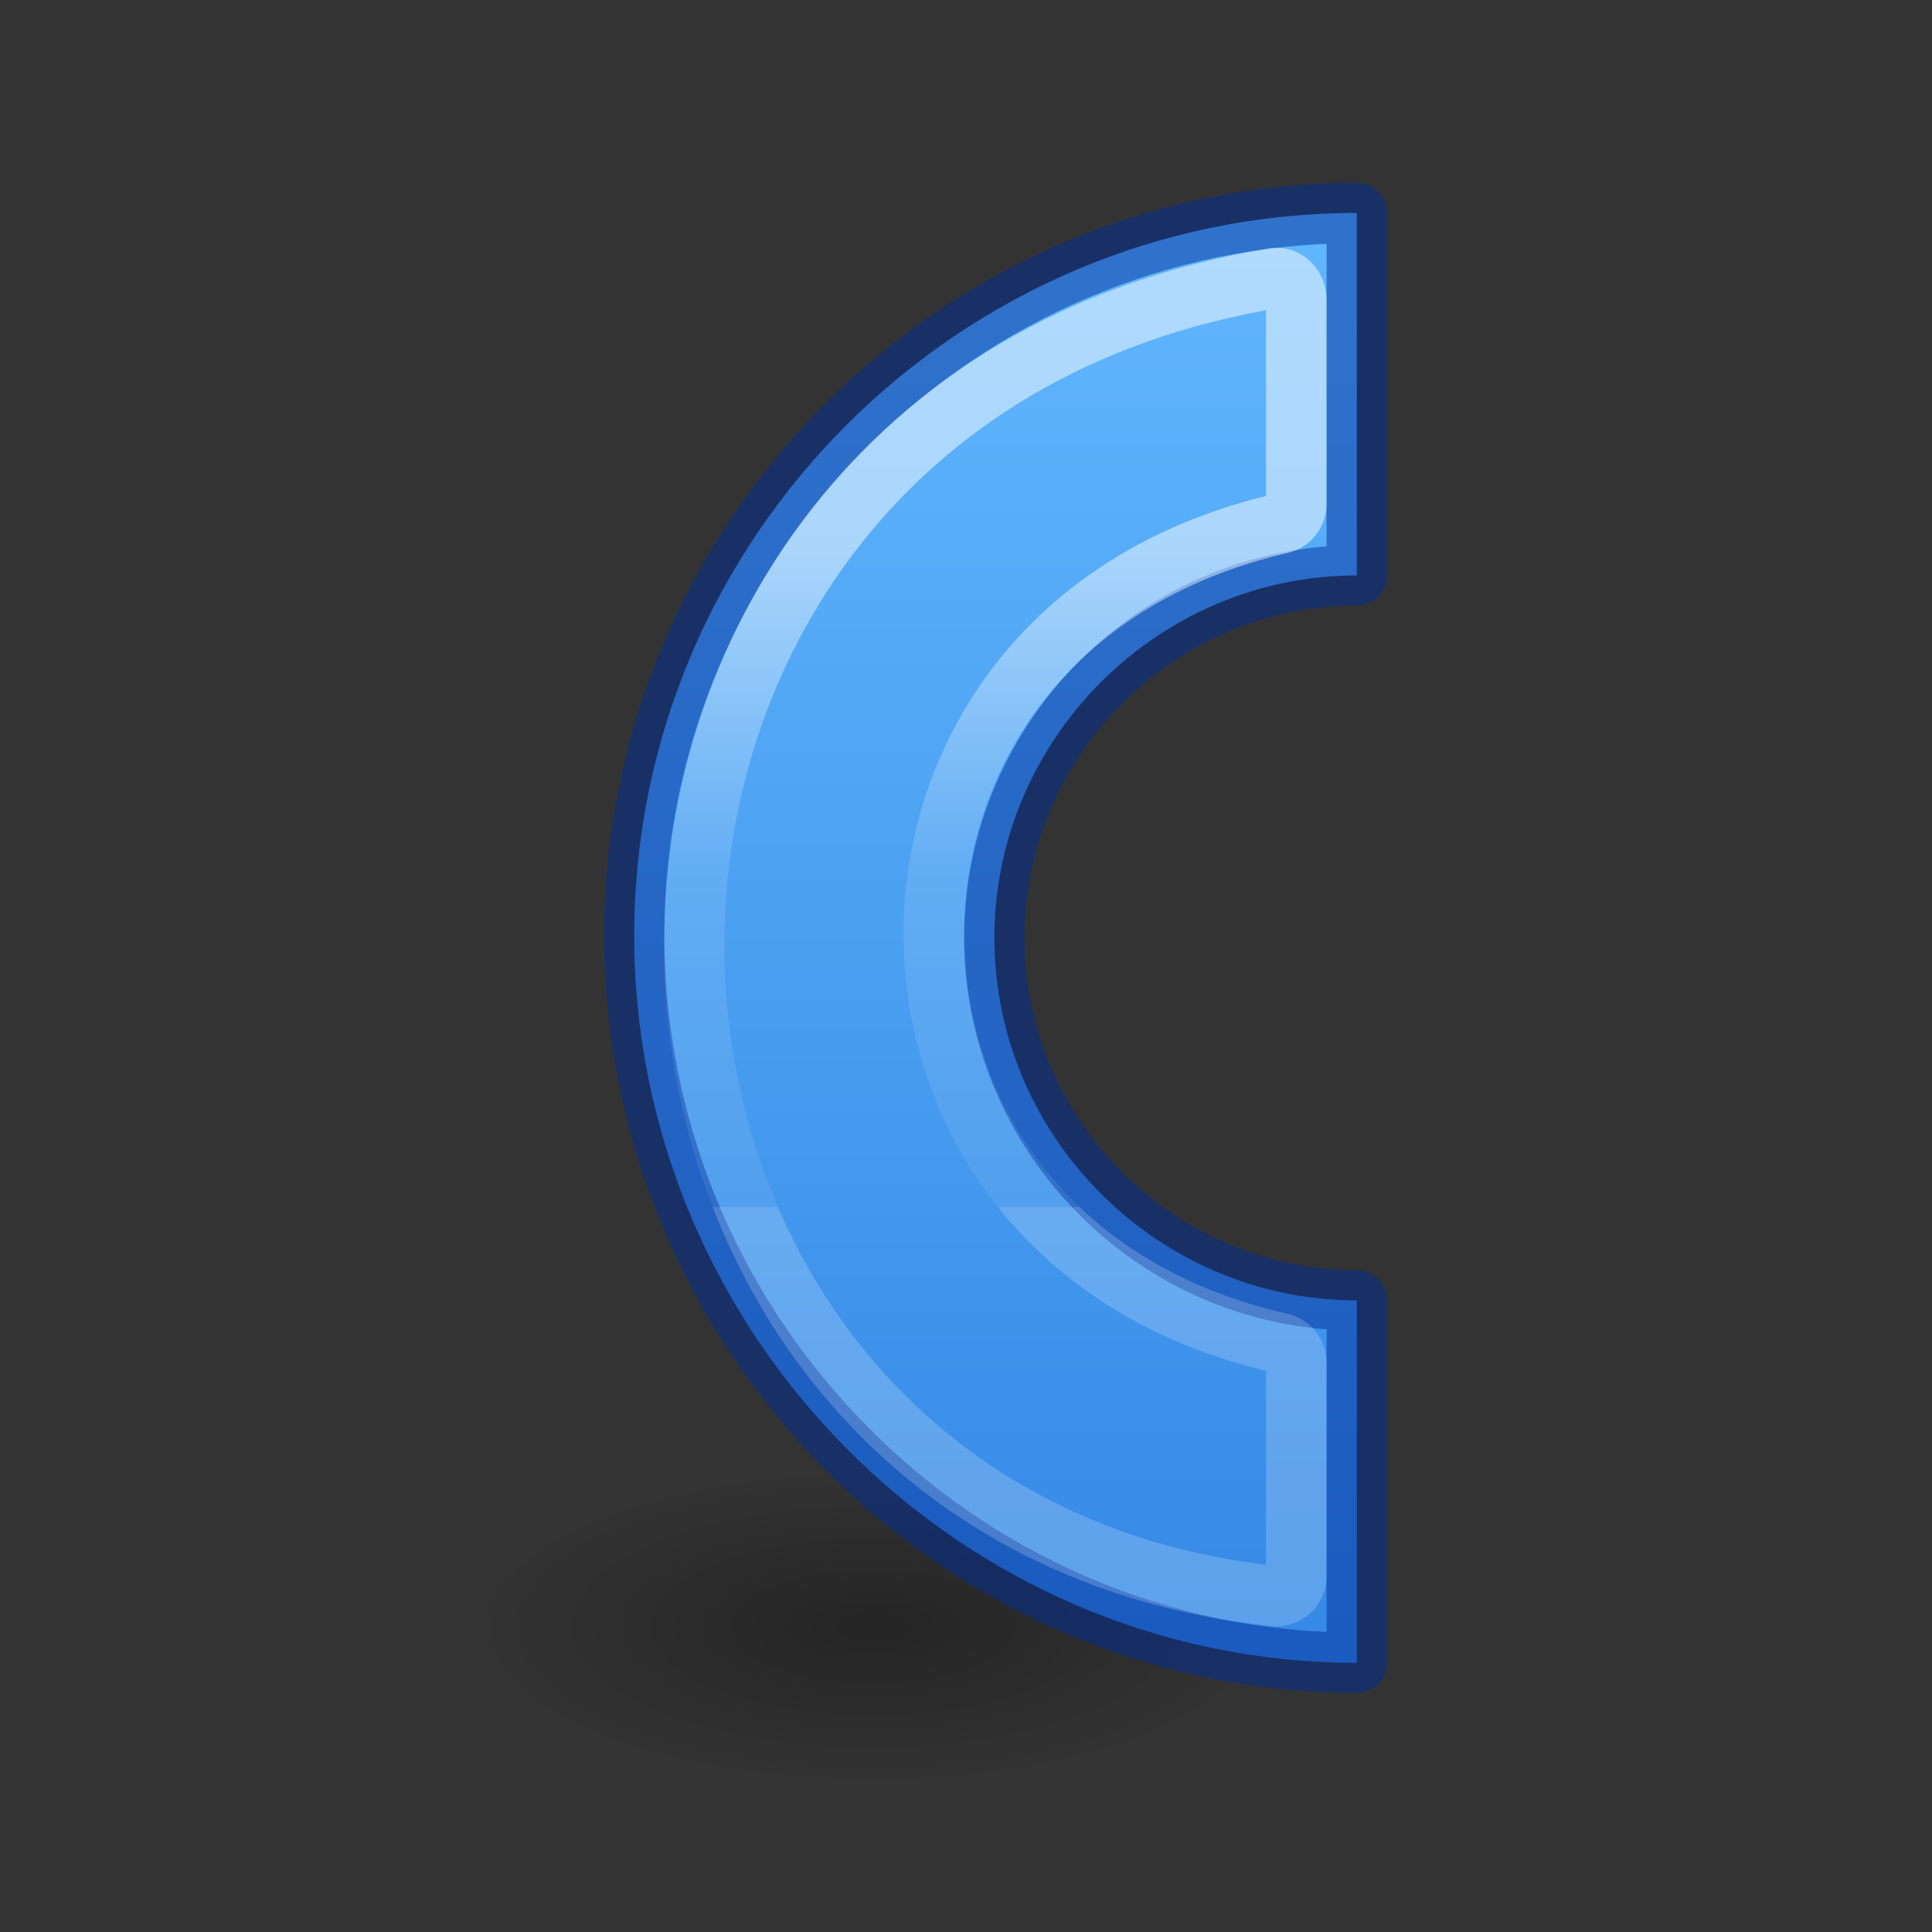 <svg height="32" viewBox="0 0 8.467 8.467" width="32" xmlns="http://www.w3.org/2000/svg" xmlns:xlink="http://www.w3.org/1999/xlink"><rect x="0" y="0" width="8.467" height="8.467" fill="#333333" stroke="none"/><radialGradient id="a" cx="2.25" cy="16" gradientTransform="matrix(.292 0 0 .116 10.183 26.641)" gradientUnits="userSpaceOnUse" r="16.875"><stop offset="0"/><stop offset="1" stop-opacity="0"/></radialGradient><linearGradient id="b" gradientUnits="userSpaceOnUse" x1="1.86" x2="20.61" y1="3.281" y2="3.281"><stop offset="0" stop-color="#64baff"/><stop offset="1" stop-color="#3689e6"/></linearGradient><linearGradient id="c" gradientTransform="matrix(.243 0 0 .351 2.162 -.526)" gradientUnits="userSpaceOnUse" x1="20.342" x2="54.259" y1="42.857" y2="42.857"><stop offset="0" stop-color="#fff"/><stop offset=".5" stop-color="#fff" stop-opacity=".235"/><stop offset="1" stop-color="#fff" stop-opacity=".157"/><stop offset="1" stop-color="#fff" stop-opacity=".392"/></linearGradient><g transform="matrix(.353 0 0 .353 0 -2.931)"><ellipse cx="10.84" cy="28.503" display="block" fill="url(#a)" fill-rule="evenodd" opacity=".291" rx="4.923" ry="1.963" stroke-width=".74"/><g stroke-width=".75" transform="matrix(0 1 -1 0 24.251 7.947)"><path d="m3 7.406c0 4.938 4.033 8.971 8.971 8.971 4.938 0 9.029-4.033 9.029-8.971h-4.5c0 2.469-2.031 4.5-4.5 4.5-2.469 0-4.5-2.031-4.5-4.5z" fill="url(#b)" stroke="#002e99" stroke-linejoin="round" stroke-opacity=".502"/><path d="m4.07 8.158c-.153-0-.285.129-.259.28.806 4.884 4.671 7.256 8.423 7.194 3.752-.062 7.446-2.549 7.938-7.201.016-.146-.099-.274-.246-.273h-2.654c-.115 0-.215.081-.24.193-.654 2.899-2.861 4.307-5.076 4.307s-4.43-1.407-5.1-4.307c-.025-.113-.125-.193-.24-.193z" fill="none" opacity=".5" stroke="url(#c)" stroke-linecap="square"/></g></g></svg>